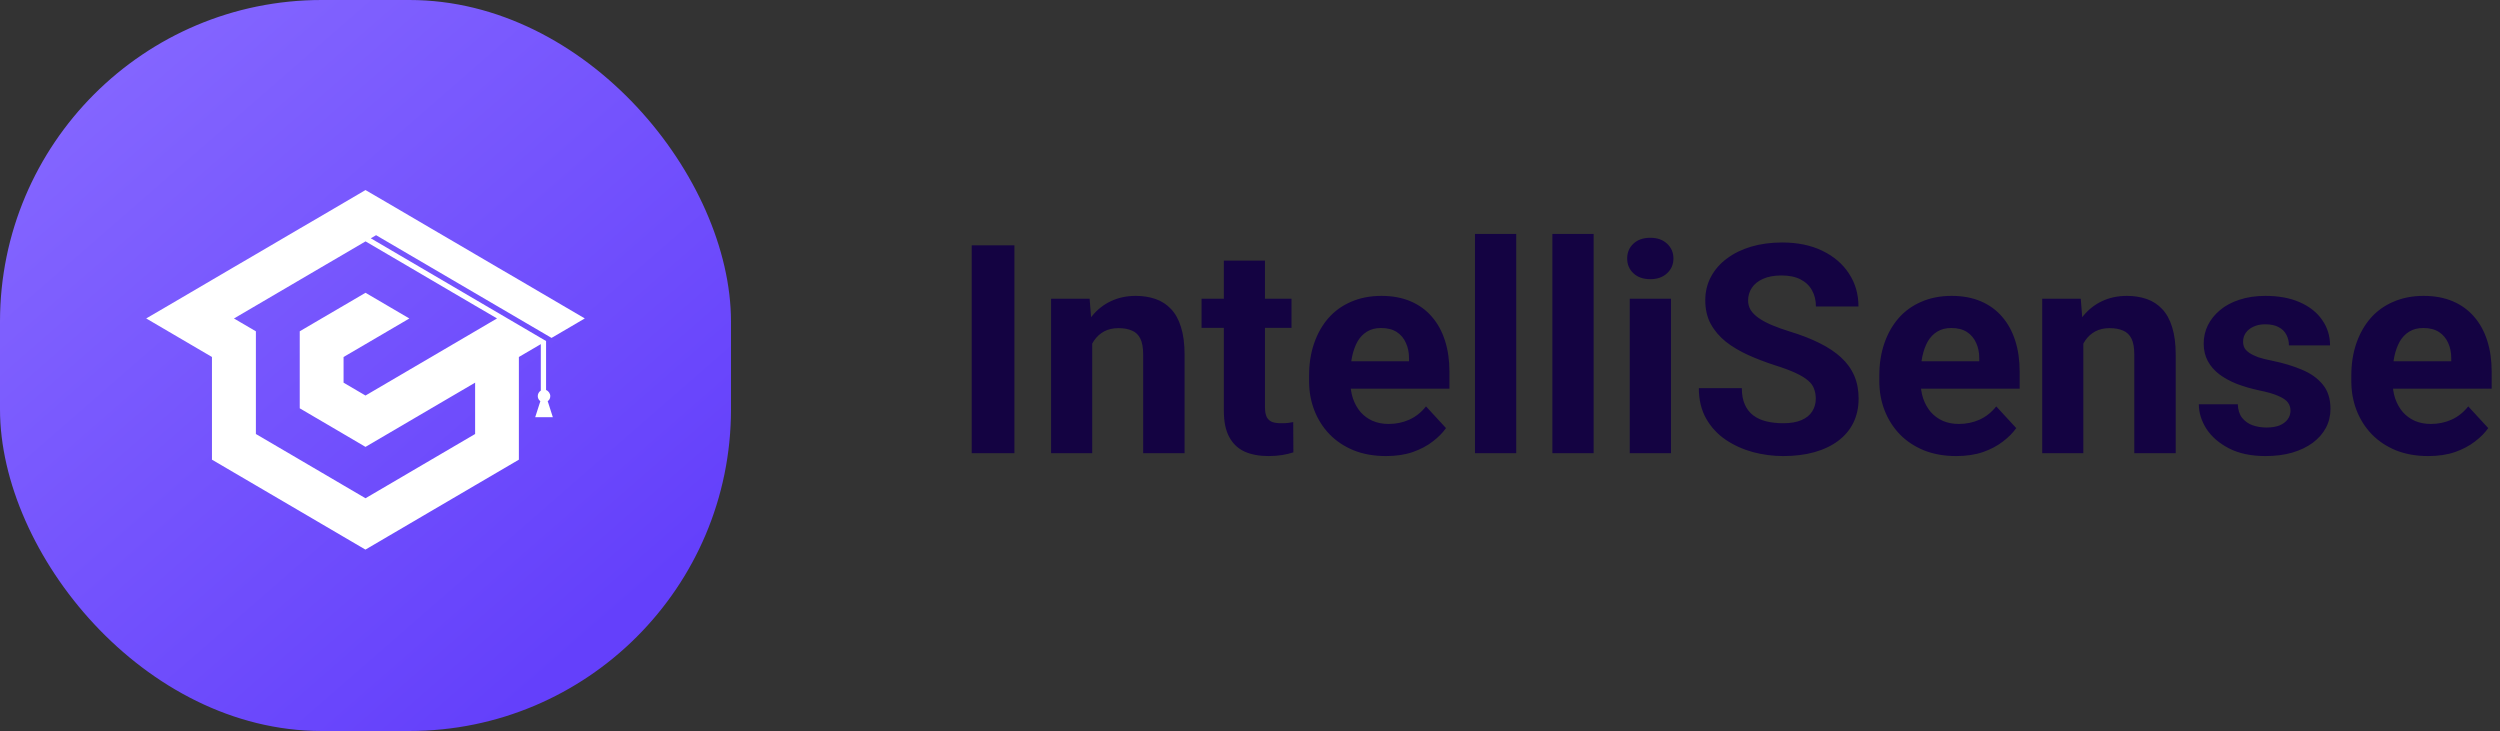 <svg width="171" height="50" viewBox="0 0 171 50" fill="none" xmlns="http://www.w3.org/2000/svg">
<rect x="0" y="0" width="171" height="50" fill="#333333" stroke="none"/>
<path d="M69.385 16.781V31H66.465V16.781H69.385ZM74.707 22.689V31H71.894V20.434H74.531L74.707 22.689ZM74.297 25.346H73.535C73.535 24.564 73.636 23.861 73.838 23.236C74.04 22.605 74.323 22.068 74.688 21.625C75.052 21.176 75.485 20.834 75.986 20.6C76.494 20.359 77.061 20.238 77.686 20.238C78.18 20.238 78.633 20.31 79.043 20.453C79.453 20.596 79.805 20.824 80.098 21.137C80.397 21.449 80.625 21.863 80.781 22.377C80.944 22.891 81.025 23.52 81.025 24.262V31H78.193V24.252C78.193 23.783 78.128 23.419 77.998 23.158C77.868 22.898 77.676 22.715 77.422 22.611C77.174 22.501 76.868 22.445 76.504 22.445C76.126 22.445 75.797 22.52 75.518 22.67C75.244 22.82 75.016 23.028 74.834 23.295C74.658 23.555 74.525 23.861 74.434 24.213C74.342 24.564 74.297 24.942 74.297 25.346ZM88.34 20.434V22.426H82.188V20.434H88.34ZM83.711 17.826H86.523V27.816C86.523 28.122 86.562 28.357 86.641 28.52C86.725 28.682 86.849 28.796 87.012 28.861C87.174 28.92 87.38 28.949 87.627 28.949C87.803 28.949 87.959 28.943 88.096 28.93C88.239 28.91 88.359 28.891 88.457 28.871L88.467 30.941C88.226 31.02 87.966 31.081 87.686 31.127C87.406 31.172 87.096 31.195 86.758 31.195C86.139 31.195 85.599 31.094 85.137 30.893C84.681 30.684 84.329 30.352 84.082 29.896C83.835 29.441 83.711 28.842 83.711 28.1V17.826ZM94.805 31.195C93.984 31.195 93.249 31.065 92.598 30.805C91.947 30.538 91.393 30.17 90.938 29.701C90.488 29.232 90.143 28.689 89.902 28.07C89.662 27.445 89.541 26.781 89.541 26.078V25.688C89.541 24.887 89.655 24.154 89.883 23.49C90.111 22.826 90.436 22.25 90.859 21.762C91.289 21.273 91.81 20.899 92.422 20.639C93.034 20.372 93.724 20.238 94.492 20.238C95.241 20.238 95.905 20.362 96.484 20.609C97.064 20.857 97.549 21.208 97.939 21.664C98.337 22.12 98.636 22.667 98.838 23.305C99.04 23.936 99.141 24.639 99.141 25.414V26.586H90.742V24.711H96.377V24.496C96.377 24.105 96.305 23.757 96.162 23.451C96.025 23.139 95.817 22.891 95.537 22.709C95.257 22.527 94.899 22.436 94.463 22.436C94.092 22.436 93.773 22.517 93.506 22.68C93.239 22.842 93.021 23.07 92.852 23.363C92.689 23.656 92.565 24.001 92.481 24.398C92.402 24.789 92.363 25.219 92.363 25.688V26.078C92.363 26.501 92.422 26.892 92.539 27.25C92.663 27.608 92.835 27.917 93.057 28.178C93.284 28.438 93.558 28.64 93.877 28.783C94.203 28.926 94.57 28.998 94.981 28.998C95.488 28.998 95.96 28.9 96.397 28.705C96.839 28.503 97.22 28.201 97.539 27.797L98.906 29.281C98.685 29.6 98.382 29.906 97.998 30.199C97.62 30.492 97.165 30.733 96.631 30.922C96.097 31.104 95.488 31.195 94.805 31.195ZM103.711 16V31H100.889V16H103.711ZM109.004 16V31H106.182V16H109.004ZM114.297 20.434V31H111.475V20.434H114.297ZM111.299 17.68C111.299 17.27 111.442 16.931 111.729 16.664C112.015 16.397 112.399 16.264 112.881 16.264C113.356 16.264 113.737 16.397 114.023 16.664C114.316 16.931 114.463 17.27 114.463 17.68C114.463 18.09 114.316 18.428 114.023 18.695C113.737 18.962 113.356 19.096 112.881 19.096C112.399 19.096 112.015 18.962 111.729 18.695C111.442 18.428 111.299 18.09 111.299 17.68ZM124.199 27.279C124.199 27.025 124.16 26.797 124.082 26.596C124.01 26.387 123.874 26.199 123.672 26.029C123.47 25.854 123.187 25.681 122.822 25.512C122.458 25.342 121.986 25.167 121.406 24.984C120.762 24.776 120.15 24.542 119.57 24.281C118.997 24.021 118.49 23.718 118.047 23.373C117.611 23.021 117.266 22.615 117.012 22.152C116.764 21.69 116.641 21.153 116.641 20.541C116.641 19.949 116.771 19.412 117.031 18.93C117.292 18.441 117.656 18.025 118.125 17.68C118.594 17.328 119.147 17.058 119.785 16.869C120.43 16.68 121.136 16.586 121.904 16.586C122.952 16.586 123.867 16.775 124.648 17.152C125.43 17.53 126.035 18.047 126.465 18.705C126.901 19.363 127.119 20.115 127.119 20.961H124.209C124.209 20.544 124.121 20.18 123.945 19.867C123.776 19.548 123.516 19.297 123.164 19.115C122.819 18.933 122.383 18.842 121.855 18.842C121.348 18.842 120.924 18.92 120.586 19.076C120.247 19.226 119.993 19.431 119.824 19.691C119.655 19.945 119.57 20.232 119.57 20.551C119.57 20.792 119.629 21.01 119.746 21.205C119.87 21.4 120.052 21.583 120.293 21.752C120.534 21.921 120.83 22.081 121.182 22.23C121.533 22.38 121.94 22.527 122.402 22.67C123.177 22.904 123.857 23.168 124.443 23.461C125.036 23.754 125.531 24.083 125.928 24.447C126.325 24.812 126.624 25.225 126.826 25.688C127.028 26.15 127.129 26.674 127.129 27.26C127.129 27.878 127.008 28.432 126.768 28.92C126.527 29.408 126.178 29.822 125.723 30.16C125.267 30.499 124.723 30.756 124.092 30.932C123.46 31.107 122.754 31.195 121.973 31.195C121.27 31.195 120.576 31.104 119.893 30.922C119.209 30.733 118.587 30.45 118.027 30.072C117.474 29.695 117.031 29.213 116.699 28.627C116.367 28.041 116.201 27.348 116.201 26.547H119.141C119.141 26.99 119.209 27.364 119.346 27.67C119.482 27.976 119.674 28.223 119.922 28.412C120.176 28.601 120.475 28.738 120.82 28.822C121.172 28.907 121.556 28.949 121.973 28.949C122.48 28.949 122.897 28.878 123.223 28.734C123.555 28.591 123.799 28.393 123.955 28.139C124.118 27.885 124.199 27.598 124.199 27.279ZM133.809 31.195C132.988 31.195 132.253 31.065 131.602 30.805C130.951 30.538 130.397 30.17 129.941 29.701C129.492 29.232 129.147 28.689 128.906 28.07C128.665 27.445 128.545 26.781 128.545 26.078V25.688C128.545 24.887 128.659 24.154 128.887 23.49C129.115 22.826 129.44 22.25 129.863 21.762C130.293 21.273 130.814 20.899 131.426 20.639C132.038 20.372 132.728 20.238 133.496 20.238C134.245 20.238 134.909 20.362 135.488 20.609C136.068 20.857 136.553 21.208 136.943 21.664C137.34 22.12 137.64 22.667 137.842 23.305C138.044 23.936 138.145 24.639 138.145 25.414V26.586H129.746V24.711H135.381V24.496C135.381 24.105 135.309 23.757 135.166 23.451C135.029 23.139 134.821 22.891 134.541 22.709C134.261 22.527 133.903 22.436 133.467 22.436C133.096 22.436 132.777 22.517 132.51 22.68C132.243 22.842 132.025 23.07 131.855 23.363C131.693 23.656 131.569 24.001 131.484 24.398C131.406 24.789 131.367 25.219 131.367 25.688V26.078C131.367 26.501 131.426 26.892 131.543 27.25C131.667 27.608 131.839 27.917 132.061 28.178C132.288 28.438 132.562 28.64 132.881 28.783C133.206 28.926 133.574 28.998 133.984 28.998C134.492 28.998 134.964 28.9 135.4 28.705C135.843 28.503 136.224 28.201 136.543 27.797L137.91 29.281C137.689 29.6 137.386 29.906 137.002 30.199C136.624 30.492 136.169 30.733 135.635 30.922C135.101 31.104 134.492 31.195 133.809 31.195ZM142.5 22.689V31H139.688V20.434H142.324L142.5 22.689ZM142.09 25.346H141.328C141.328 24.564 141.429 23.861 141.631 23.236C141.833 22.605 142.116 22.068 142.48 21.625C142.845 21.176 143.278 20.834 143.779 20.6C144.287 20.359 144.854 20.238 145.479 20.238C145.973 20.238 146.426 20.31 146.836 20.453C147.246 20.596 147.598 20.824 147.891 21.137C148.19 21.449 148.418 21.863 148.574 22.377C148.737 22.891 148.818 23.52 148.818 24.262V31H145.986V24.252C145.986 23.783 145.921 23.419 145.791 23.158C145.661 22.898 145.469 22.715 145.215 22.611C144.967 22.501 144.661 22.445 144.297 22.445C143.919 22.445 143.59 22.52 143.311 22.67C143.037 22.82 142.809 23.028 142.627 23.295C142.451 23.555 142.318 23.861 142.227 24.213C142.135 24.564 142.09 24.942 142.09 25.346ZM156.67 28.08C156.67 27.878 156.611 27.696 156.494 27.533C156.377 27.37 156.159 27.221 155.84 27.084C155.527 26.941 155.075 26.811 154.482 26.693C153.949 26.576 153.451 26.43 152.988 26.254C152.533 26.072 152.135 25.854 151.797 25.6C151.465 25.346 151.204 25.046 151.016 24.701C150.827 24.35 150.732 23.949 150.732 23.5C150.732 23.057 150.827 22.641 151.016 22.25C151.211 21.859 151.488 21.514 151.846 21.215C152.21 20.909 152.653 20.671 153.174 20.502C153.701 20.326 154.294 20.238 154.951 20.238C155.869 20.238 156.657 20.385 157.314 20.678C157.979 20.971 158.486 21.374 158.838 21.889C159.196 22.396 159.375 22.976 159.375 23.627H156.562C156.562 23.354 156.504 23.109 156.387 22.895C156.276 22.673 156.1 22.501 155.859 22.377C155.625 22.247 155.319 22.182 154.941 22.182C154.629 22.182 154.359 22.237 154.131 22.348C153.903 22.452 153.727 22.595 153.604 22.777C153.486 22.953 153.428 23.148 153.428 23.363C153.428 23.526 153.46 23.672 153.525 23.803C153.597 23.926 153.711 24.04 153.867 24.145C154.023 24.249 154.225 24.346 154.473 24.438C154.727 24.522 155.039 24.6 155.41 24.672C156.172 24.828 156.852 25.033 157.451 25.287C158.05 25.535 158.525 25.873 158.877 26.303C159.229 26.726 159.404 27.283 159.404 27.973C159.404 28.441 159.3 28.871 159.092 29.262C158.883 29.652 158.584 29.994 158.193 30.287C157.803 30.574 157.334 30.798 156.787 30.961C156.247 31.117 155.638 31.195 154.961 31.195C153.978 31.195 153.145 31.02 152.461 30.668C151.784 30.316 151.27 29.87 150.918 29.33C150.573 28.783 150.4 28.223 150.4 27.65H153.066C153.079 28.035 153.177 28.344 153.359 28.578C153.548 28.812 153.786 28.982 154.072 29.086C154.365 29.19 154.681 29.242 155.02 29.242C155.384 29.242 155.687 29.193 155.928 29.096C156.169 28.991 156.351 28.855 156.475 28.686C156.605 28.51 156.67 28.308 156.67 28.08ZM166.094 31.195C165.273 31.195 164.538 31.065 163.887 30.805C163.236 30.538 162.682 30.17 162.227 29.701C161.777 29.232 161.432 28.689 161.191 28.07C160.951 27.445 160.83 26.781 160.83 26.078V25.688C160.83 24.887 160.944 24.154 161.172 23.49C161.4 22.826 161.725 22.25 162.148 21.762C162.578 21.273 163.099 20.899 163.711 20.639C164.323 20.372 165.013 20.238 165.781 20.238C166.53 20.238 167.194 20.362 167.773 20.609C168.353 20.857 168.838 21.208 169.229 21.664C169.626 22.12 169.925 22.667 170.127 23.305C170.329 23.936 170.43 24.639 170.43 25.414V26.586H162.031V24.711H167.666V24.496C167.666 24.105 167.594 23.757 167.451 23.451C167.314 23.139 167.106 22.891 166.826 22.709C166.546 22.527 166.188 22.436 165.752 22.436C165.381 22.436 165.062 22.517 164.795 22.68C164.528 22.842 164.31 23.07 164.141 23.363C163.978 23.656 163.854 24.001 163.77 24.398C163.691 24.789 163.652 25.219 163.652 25.688V26.078C163.652 26.501 163.711 26.892 163.828 27.25C163.952 27.608 164.124 27.917 164.346 28.178C164.574 28.438 164.847 28.64 165.166 28.783C165.492 28.926 165.859 28.998 166.27 28.998C166.777 28.998 167.249 28.9 167.686 28.705C168.128 28.503 168.509 28.201 168.828 27.797L170.195 29.281C169.974 29.6 169.671 29.906 169.287 30.199C168.91 30.492 168.454 30.733 167.92 30.922C167.386 31.104 166.777 31.195 166.094 31.195Z" fill="#140342"/>
<rect width="50" height="50" rx="22" fill="url(#paint0_linear_249_16458)"/>
<path fill-rule="evenodd" clip-rule="evenodd" d="M12.999 23.539L14.498 24.418V26.173V27.93V29.686V31.441L15.998 32.32L17.497 33.198L18.997 34.077L20.497 34.956L21.996 35.835L23.495 36.714L24.995 37.593L26.494 36.714L27.994 35.835L29.493 34.956L30.993 34.077L32.492 33.198L33.992 32.32L35.491 31.441V29.686V27.93V26.173V24.418L36.991 23.539V26.717C36.867 26.793 36.783 26.938 36.783 27.09C36.783 27.241 36.854 27.363 36.961 27.442L36.91 27.596L36.608 28.538H37.211H37.814L37.513 27.596L37.462 27.442C37.571 27.363 37.639 27.257 37.639 27.09C37.639 26.922 37.518 26.738 37.351 26.677V23.326L25.362 16.3L25.724 16.087L37.725 23.113L38.501 22.66L40 21.781L38.501 20.902L37.001 20.023L35.502 19.144L33.999 18.268L32.5 17.389L31 16.51L29.501 15.634L28.002 14.755L26.502 13.876L25 13L23.5 13.879L22.001 14.758L20.499 15.634L19 16.513L17.5 17.392L16 18.268L14.501 19.147L13.002 20.026L11.502 20.905L10 21.781L11.499 22.66L12.999 23.539ZM23.5 20.905L25 20.026L26.5 20.905L27.999 21.784L26.5 22.662L25 23.541L23.5 24.418V26.175L25 27.054L26.5 26.175L27.999 25.296L29.498 24.418L30.998 23.539L32.498 22.66L33.528 22.055L33.997 21.781L32.723 21.036L32.498 20.905L30.998 20.026L29.498 19.147L28.002 18.268L26.502 17.389L25.003 16.51L23.5 17.392L22.001 18.268L20.502 19.147L19.002 20.026L17.503 20.905L16.003 21.784L17.503 22.662V24.418V26.173V27.93V28.832V29.686L19.002 30.564L20.502 31.443L22.001 32.322L23.5 33.201L25 34.08L26.5 33.201L27.999 32.322L29.498 31.443L30.998 30.564L32.498 29.686V27.93V26.173L30.998 27.052L29.498 27.93L27.999 28.809L26.5 29.688L25 30.567L23.5 29.686L22.001 28.807L20.502 27.928V22.66L22.001 21.781L23.5 20.905Z" fill="white"/>
<defs>
<linearGradient id="paint0_linear_249_16458" x1="39" y1="45" x2="5" y2="6" gradientUnits="userSpaceOnUse">
<stop stop-color="#6440FB"/>
<stop offset="1" stop-color="#8466FF"/>
</linearGradient>
</defs>
</svg>
